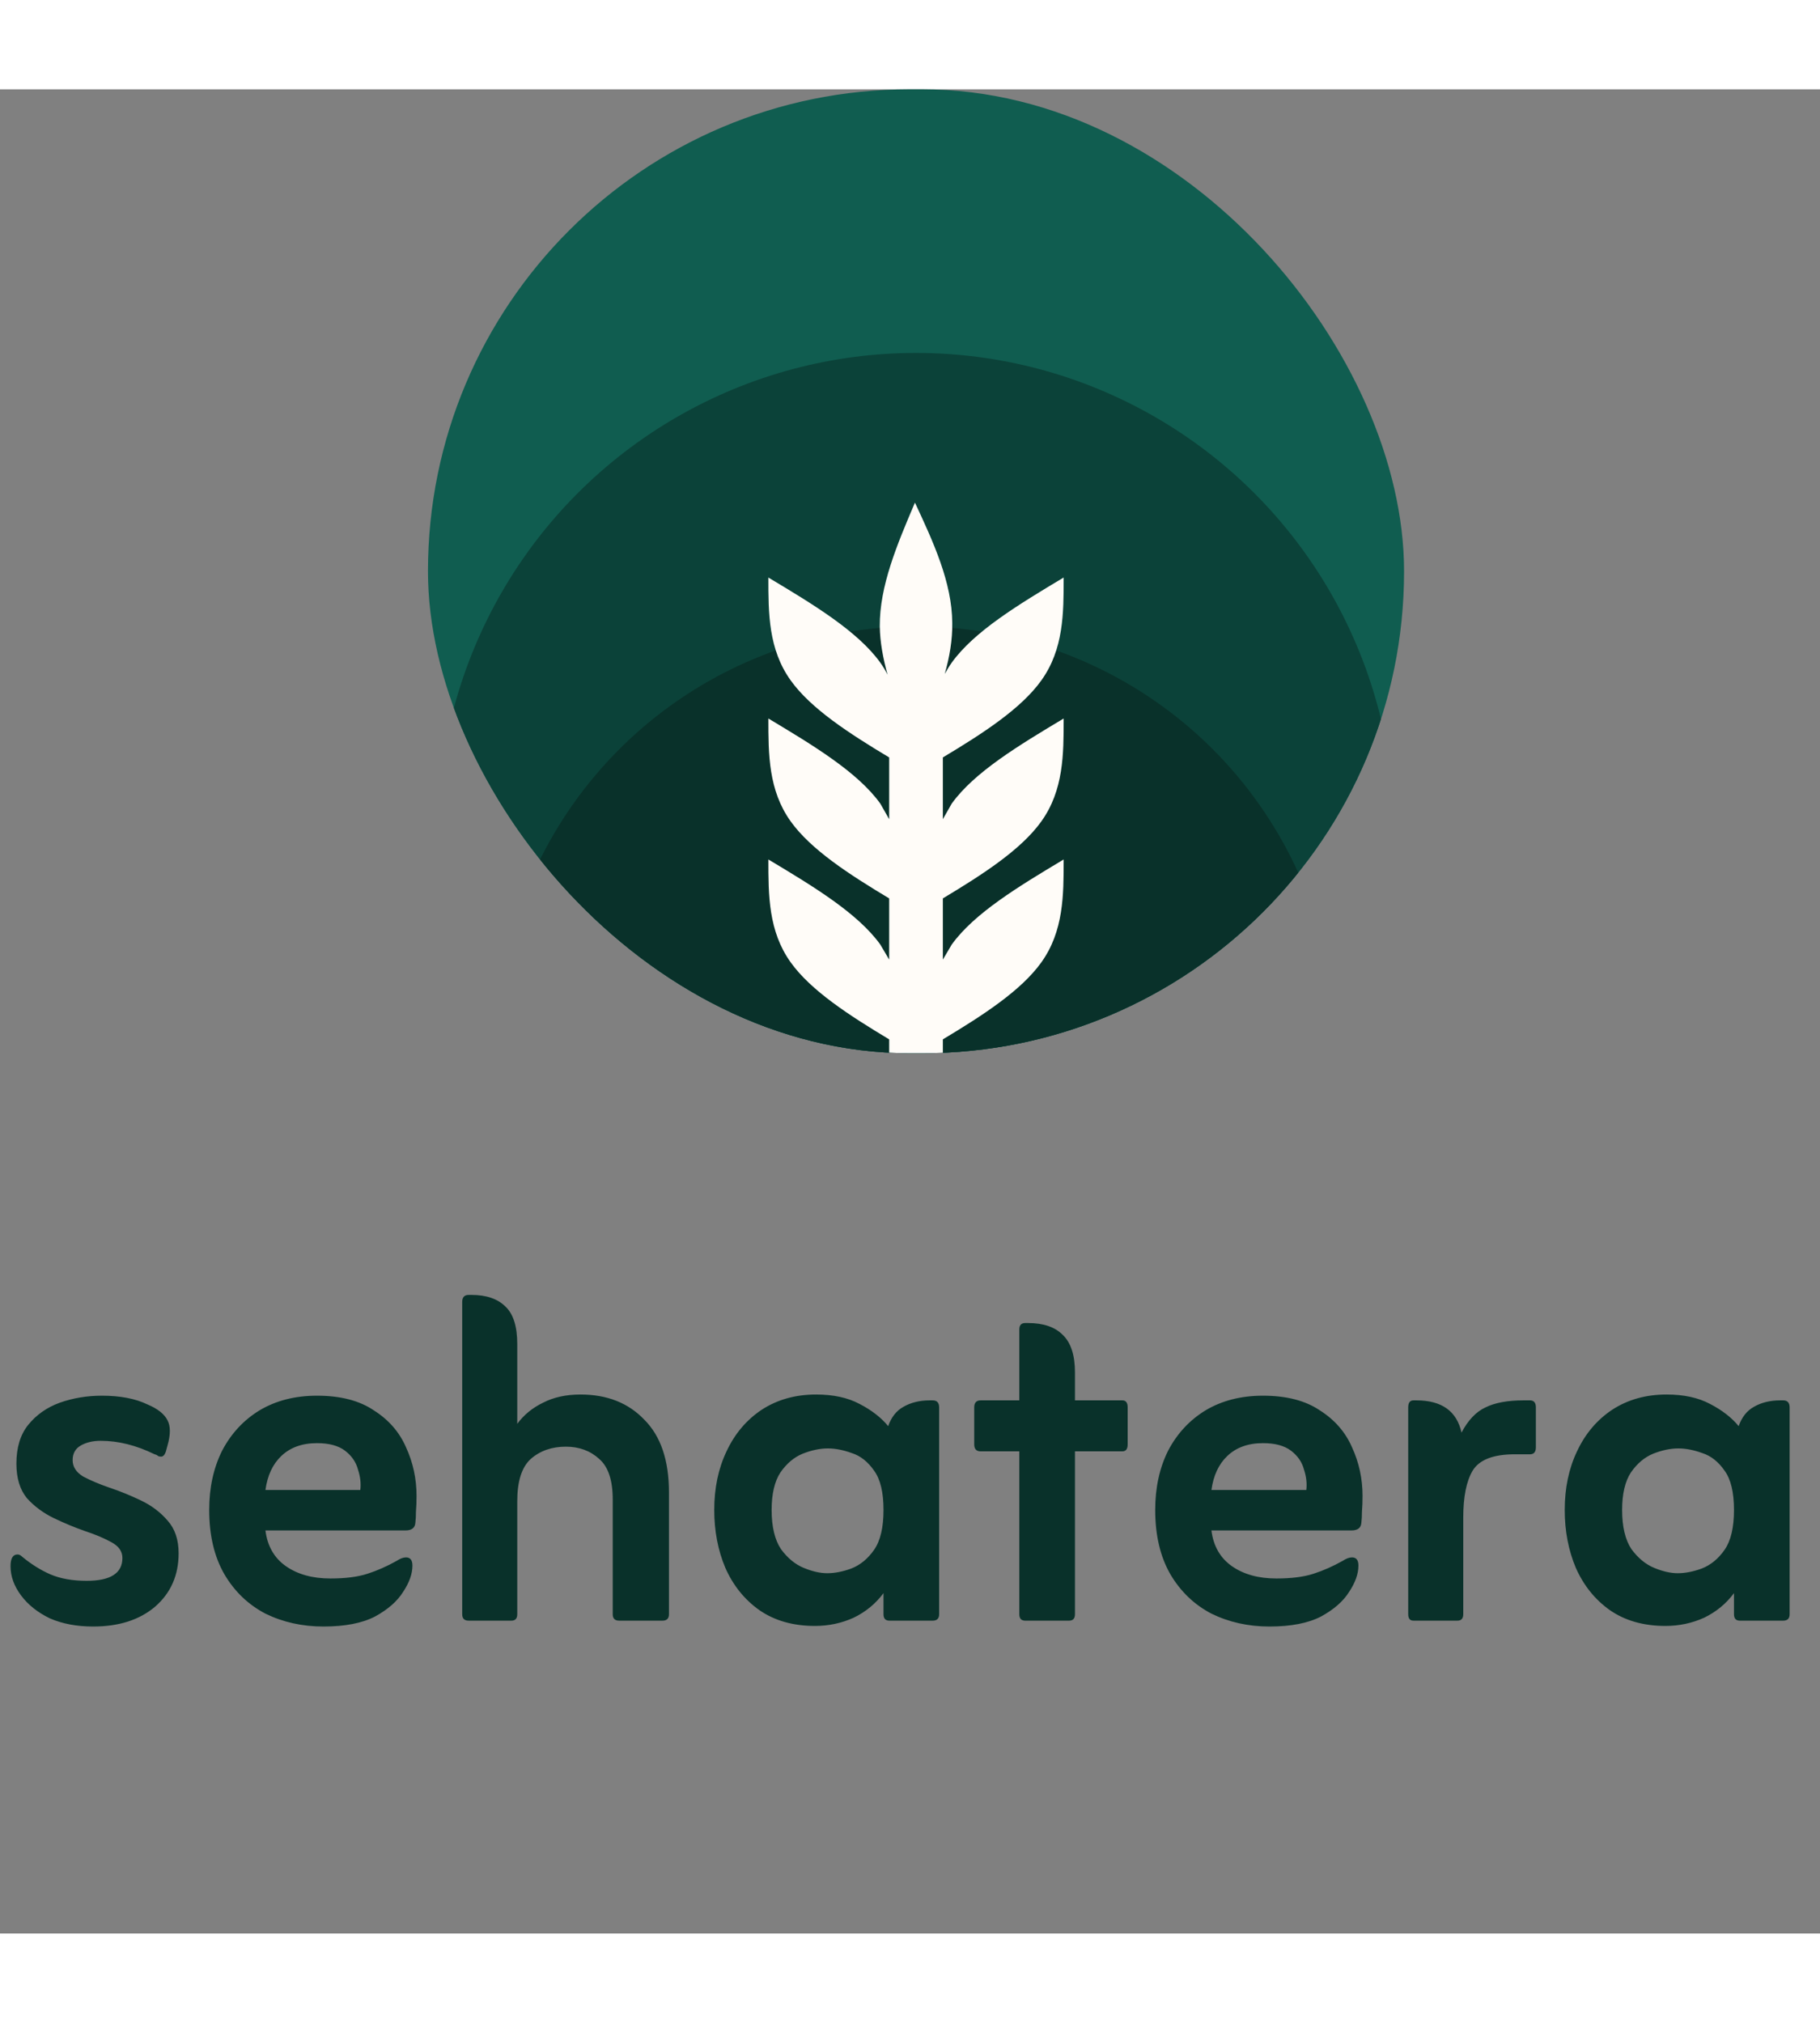 <svg width="135" height="150" viewBox="0 0 77 78" fill="none" xmlns="http://www.w3.org/2000/svg">
<rect x="0" y="0" width="77" height="78" fill="#808080" stroke="none"/>
<path d="M0.942 62.067C1.322 62.381 1.718 62.629 2.131 62.81C2.56 62.992 3.073 63.083 3.667 63.083C4.675 63.083 5.179 62.761 5.179 62.117C5.179 61.836 5.022 61.613 4.708 61.447C4.411 61.282 4.039 61.125 3.593 60.977C3.163 60.828 2.726 60.646 2.28 60.432C1.834 60.217 1.454 59.936 1.14 59.589C0.842 59.226 0.694 58.738 0.694 58.127C0.694 57.45 0.859 56.905 1.189 56.492C1.536 56.062 1.982 55.748 2.527 55.55C3.089 55.352 3.684 55.253 4.311 55.253C5.088 55.253 5.732 55.377 6.244 55.625C6.674 55.806 6.954 56.029 7.087 56.294C7.219 56.541 7.219 56.897 7.087 57.359L7.012 57.632C6.963 57.764 6.897 57.83 6.814 57.83C6.764 57.83 6.723 57.822 6.69 57.805C6.657 57.772 6.608 57.747 6.541 57.731C5.765 57.351 5.005 57.161 4.262 57.161C3.932 57.161 3.651 57.227 3.419 57.359C3.188 57.491 3.073 57.698 3.073 57.979C3.073 58.259 3.221 58.491 3.519 58.672C3.832 58.838 4.204 58.995 4.634 59.143C5.08 59.292 5.526 59.474 5.972 59.688C6.418 59.903 6.789 60.184 7.087 60.531C7.4 60.878 7.557 61.34 7.557 61.918C7.557 62.843 7.227 63.595 6.566 64.173C5.906 64.735 5.03 65.016 3.94 65.016C3.246 65.016 2.635 64.9 2.106 64.669C1.594 64.421 1.189 64.099 0.892 63.702C0.595 63.306 0.446 62.893 0.446 62.464C0.446 62.133 0.545 61.968 0.743 61.968C0.809 61.968 0.876 62.001 0.942 62.067ZM11.23 60.952C11.313 61.613 11.602 62.117 12.097 62.464C12.593 62.81 13.221 62.984 13.98 62.984C14.608 62.984 15.129 62.918 15.541 62.786C15.954 62.653 16.367 62.472 16.78 62.24C16.929 62.141 17.061 62.092 17.177 62.092C17.358 62.092 17.449 62.207 17.449 62.439C17.449 62.786 17.317 63.157 17.053 63.554C16.805 63.95 16.409 64.297 15.864 64.594C15.319 64.875 14.592 65.016 13.683 65.016C12.791 65.016 11.973 64.834 11.23 64.471C10.503 64.091 9.925 63.537 9.496 62.81C9.066 62.067 8.851 61.158 8.851 60.085C8.851 59.143 9.033 58.309 9.396 57.582C9.776 56.855 10.305 56.285 10.982 55.872C11.676 55.459 12.486 55.253 13.411 55.253C14.402 55.253 15.203 55.459 15.814 55.872C16.442 56.269 16.896 56.789 17.177 57.434C17.474 58.078 17.623 58.763 17.623 59.49C17.623 59.738 17.615 59.961 17.598 60.159C17.598 60.341 17.59 60.498 17.573 60.63C17.557 60.845 17.416 60.952 17.152 60.952H11.23ZM11.23 59.242H15.244C15.277 58.962 15.244 58.672 15.145 58.375C15.062 58.061 14.881 57.797 14.6 57.582C14.319 57.367 13.923 57.26 13.411 57.26C12.783 57.26 12.279 57.442 11.899 57.805C11.536 58.152 11.313 58.631 11.23 59.242ZM21.884 56.442C22.165 56.062 22.528 55.765 22.974 55.55C23.42 55.319 23.949 55.203 24.56 55.203C25.683 55.203 26.584 55.559 27.261 56.269C27.955 56.963 28.302 57.987 28.302 59.341V64.495C28.302 64.677 28.211 64.768 28.029 64.768H26.195C26.014 64.768 25.923 64.677 25.923 64.495V59.639C25.923 58.829 25.733 58.259 25.353 57.929C24.973 57.582 24.502 57.409 23.941 57.409C23.346 57.409 22.85 57.582 22.454 57.929C22.074 58.276 21.884 58.871 21.884 59.713V64.495C21.884 64.677 21.801 64.768 21.636 64.768H19.827C19.646 64.768 19.555 64.677 19.555 64.495V51.288C19.555 51.09 19.646 50.991 19.827 50.991H19.951C20.579 50.991 21.058 51.156 21.388 51.487C21.719 51.8 21.884 52.329 21.884 53.072V56.442ZM37.379 63.603C37.048 64.049 36.627 64.396 36.115 64.644C35.603 64.875 35.058 64.991 34.48 64.991C33.555 64.991 32.77 64.768 32.126 64.322C31.498 63.876 31.019 63.281 30.689 62.538C30.375 61.794 30.218 60.977 30.218 60.085C30.218 59.16 30.391 58.334 30.738 57.607C31.085 56.864 31.581 56.277 32.225 55.848C32.886 55.418 33.654 55.203 34.529 55.203C35.256 55.203 35.867 55.336 36.363 55.6C36.875 55.864 37.28 56.178 37.577 56.541C37.709 56.161 37.924 55.889 38.221 55.724C38.535 55.542 38.907 55.451 39.336 55.451H39.46C39.642 55.451 39.733 55.55 39.733 55.748V64.495C39.733 64.677 39.642 64.768 39.46 64.768H37.627C37.461 64.768 37.379 64.677 37.379 64.495V63.603ZM35 62.761C35.314 62.761 35.653 62.695 36.016 62.563C36.396 62.414 36.718 62.15 36.982 61.77C37.247 61.39 37.379 60.828 37.379 60.085C37.379 59.341 37.247 58.788 36.982 58.425C36.718 58.045 36.404 57.797 36.041 57.681C35.677 57.549 35.339 57.483 35.025 57.483C34.694 57.483 34.339 57.557 33.959 57.706C33.596 57.855 33.282 58.119 33.018 58.499C32.77 58.879 32.646 59.407 32.646 60.085C32.646 60.795 32.778 61.348 33.043 61.745C33.323 62.125 33.645 62.389 34.009 62.538C34.372 62.687 34.703 62.761 35 62.761ZM43.125 57.607H41.489C41.308 57.607 41.217 57.508 41.217 57.31V55.748C41.217 55.55 41.308 55.451 41.489 55.451H43.125V52.453C43.125 52.271 43.207 52.18 43.372 52.18H43.496C44.141 52.18 44.628 52.346 44.958 52.676C45.305 53.006 45.479 53.535 45.479 54.262V55.451H47.486C47.634 55.451 47.709 55.55 47.709 55.748V57.31C47.709 57.508 47.634 57.607 47.486 57.607H45.479V64.495C45.479 64.677 45.396 64.768 45.231 64.768H43.372C43.207 64.768 43.125 64.677 43.125 64.495V57.607ZM51.253 60.952C51.336 61.613 51.625 62.117 52.12 62.464C52.616 62.81 53.243 62.984 54.003 62.984C54.631 62.984 55.151 62.918 55.564 62.786C55.977 62.653 56.39 62.472 56.803 62.24C56.952 62.141 57.084 62.092 57.2 62.092C57.381 62.092 57.472 62.207 57.472 62.439C57.472 62.786 57.34 63.157 57.076 63.554C56.828 63.95 56.432 64.297 55.886 64.594C55.341 64.875 54.614 65.016 53.706 65.016C52.814 65.016 51.996 64.834 51.253 64.471C50.526 64.091 49.948 63.537 49.518 62.81C49.089 62.067 48.874 61.158 48.874 60.085C48.874 59.143 49.056 58.309 49.419 57.582C49.799 56.855 50.328 56.285 51.005 55.872C51.699 55.459 52.508 55.253 53.433 55.253C54.425 55.253 55.226 55.459 55.837 55.872C56.465 56.269 56.919 56.789 57.2 57.434C57.497 58.078 57.646 58.763 57.646 59.49C57.646 59.738 57.638 59.961 57.621 60.159C57.621 60.341 57.613 60.498 57.596 60.63C57.58 60.845 57.439 60.952 57.175 60.952H51.253ZM51.253 59.242H55.267C55.3 58.962 55.267 58.672 55.168 58.375C55.085 58.061 54.904 57.797 54.623 57.582C54.342 57.367 53.946 57.26 53.433 57.26C52.806 57.26 52.302 57.442 51.922 57.805C51.559 58.152 51.336 58.631 51.253 59.242ZM61.833 56.814C62.113 56.285 62.452 55.93 62.848 55.748C63.245 55.55 63.782 55.451 64.459 55.451H64.732C64.897 55.451 64.979 55.55 64.979 55.748V57.434C64.979 57.632 64.897 57.731 64.732 57.731H64.087C63.179 57.731 62.584 57.962 62.303 58.425C62.039 58.871 61.907 59.531 61.907 60.407V64.495C61.907 64.677 61.824 64.768 61.659 64.768H59.801C59.652 64.768 59.578 64.677 59.578 64.495V55.748C59.578 55.55 59.652 55.451 59.801 55.451H59.925C60.998 55.451 61.634 55.906 61.833 56.814ZM73.361 63.603C73.03 64.049 72.609 64.396 72.097 64.644C71.585 64.875 71.04 64.991 70.462 64.991C69.537 64.991 68.752 64.768 68.108 64.322C67.48 63.876 67.001 63.281 66.671 62.538C66.357 61.794 66.2 60.977 66.2 60.085C66.2 59.16 66.373 58.334 66.72 57.607C67.067 56.864 67.562 56.277 68.207 55.848C68.868 55.418 69.636 55.203 70.511 55.203C71.238 55.203 71.849 55.336 72.345 55.6C72.857 55.864 73.262 56.178 73.559 56.541C73.691 56.161 73.906 55.889 74.203 55.724C74.517 55.542 74.889 55.451 75.318 55.451H75.442C75.624 55.451 75.715 55.55 75.715 55.748V64.495C75.715 64.677 75.624 64.768 75.442 64.768H73.609C73.443 64.768 73.361 64.677 73.361 64.495V63.603ZM70.982 62.761C71.296 62.761 71.634 62.695 71.998 62.563C72.378 62.414 72.7 62.15 72.964 61.77C73.228 61.39 73.361 60.828 73.361 60.085C73.361 59.341 73.228 58.788 72.964 58.425C72.7 58.045 72.386 57.797 72.023 57.681C71.659 57.549 71.321 57.483 71.007 57.483C70.676 57.483 70.321 57.557 69.941 57.706C69.578 57.855 69.264 58.119 69 58.499C68.752 58.879 68.628 59.407 68.628 60.085C68.628 60.795 68.76 61.348 69.024 61.745C69.305 62.125 69.627 62.389 69.991 62.538C70.354 62.687 70.685 62.761 70.982 62.761Z" fill="#09312A"/>
<g clip-path="url(#clip0_137_2)">
<rect x="18.106" width="41.297" height="40.768" rx="20.384" fill="#105D50"/>
<circle cx="38.755" cy="31.386" r="20.236" fill="#0B4239"/>
<circle cx="38.755" cy="40.471" r="17.758" fill="#09312A"/>
<path d="M33.451 36.923C32.508 35.605 32.508 34.084 32.508 32.573C34.405 33.709 36.29 34.845 37.244 36.173L37.619 36.809V34.22C35.916 33.198 34.303 32.153 33.451 30.961C32.508 29.643 32.508 28.121 32.508 26.611C34.405 27.747 36.29 28.882 37.244 30.211L37.619 30.87V28.258C35.916 27.236 34.303 26.191 33.451 24.998C32.508 23.681 32.508 22.159 32.508 20.649C34.405 21.784 36.29 22.92 37.244 24.249C37.358 24.408 37.46 24.578 37.551 24.76C37.358 24.056 37.233 23.397 37.221 22.716C37.21 21.001 37.96 19.24 38.709 17.48C39.493 19.161 40.276 20.853 40.288 22.568C40.299 23.284 40.174 24.01 39.97 24.726C40.061 24.567 40.152 24.408 40.265 24.249C41.219 22.92 43.104 21.784 45.001 20.649C45.001 22.159 45.001 23.681 44.058 24.998C43.207 26.191 41.594 27.236 39.89 28.258V30.87L40.265 30.211C41.219 28.882 43.104 27.747 45.001 26.611C45.001 28.121 45.001 29.643 44.058 30.961C43.207 32.153 41.594 33.198 39.89 34.22V36.809L40.265 36.173C41.219 34.845 43.104 33.709 45.001 32.573C45.001 34.084 45.001 35.605 44.058 36.923C43.207 38.115 41.594 39.16 39.89 40.182V42.227H37.619V40.182C35.916 39.16 34.303 38.115 33.451 36.923Z" fill="#FFFCF8"/>
</g>
<defs>
<clipPath id="clip0_137_2">
<rect x="18.106" width="41.297" height="40.768" rx="20.384" fill="white"/>
</clipPath>
</defs>
</svg>
